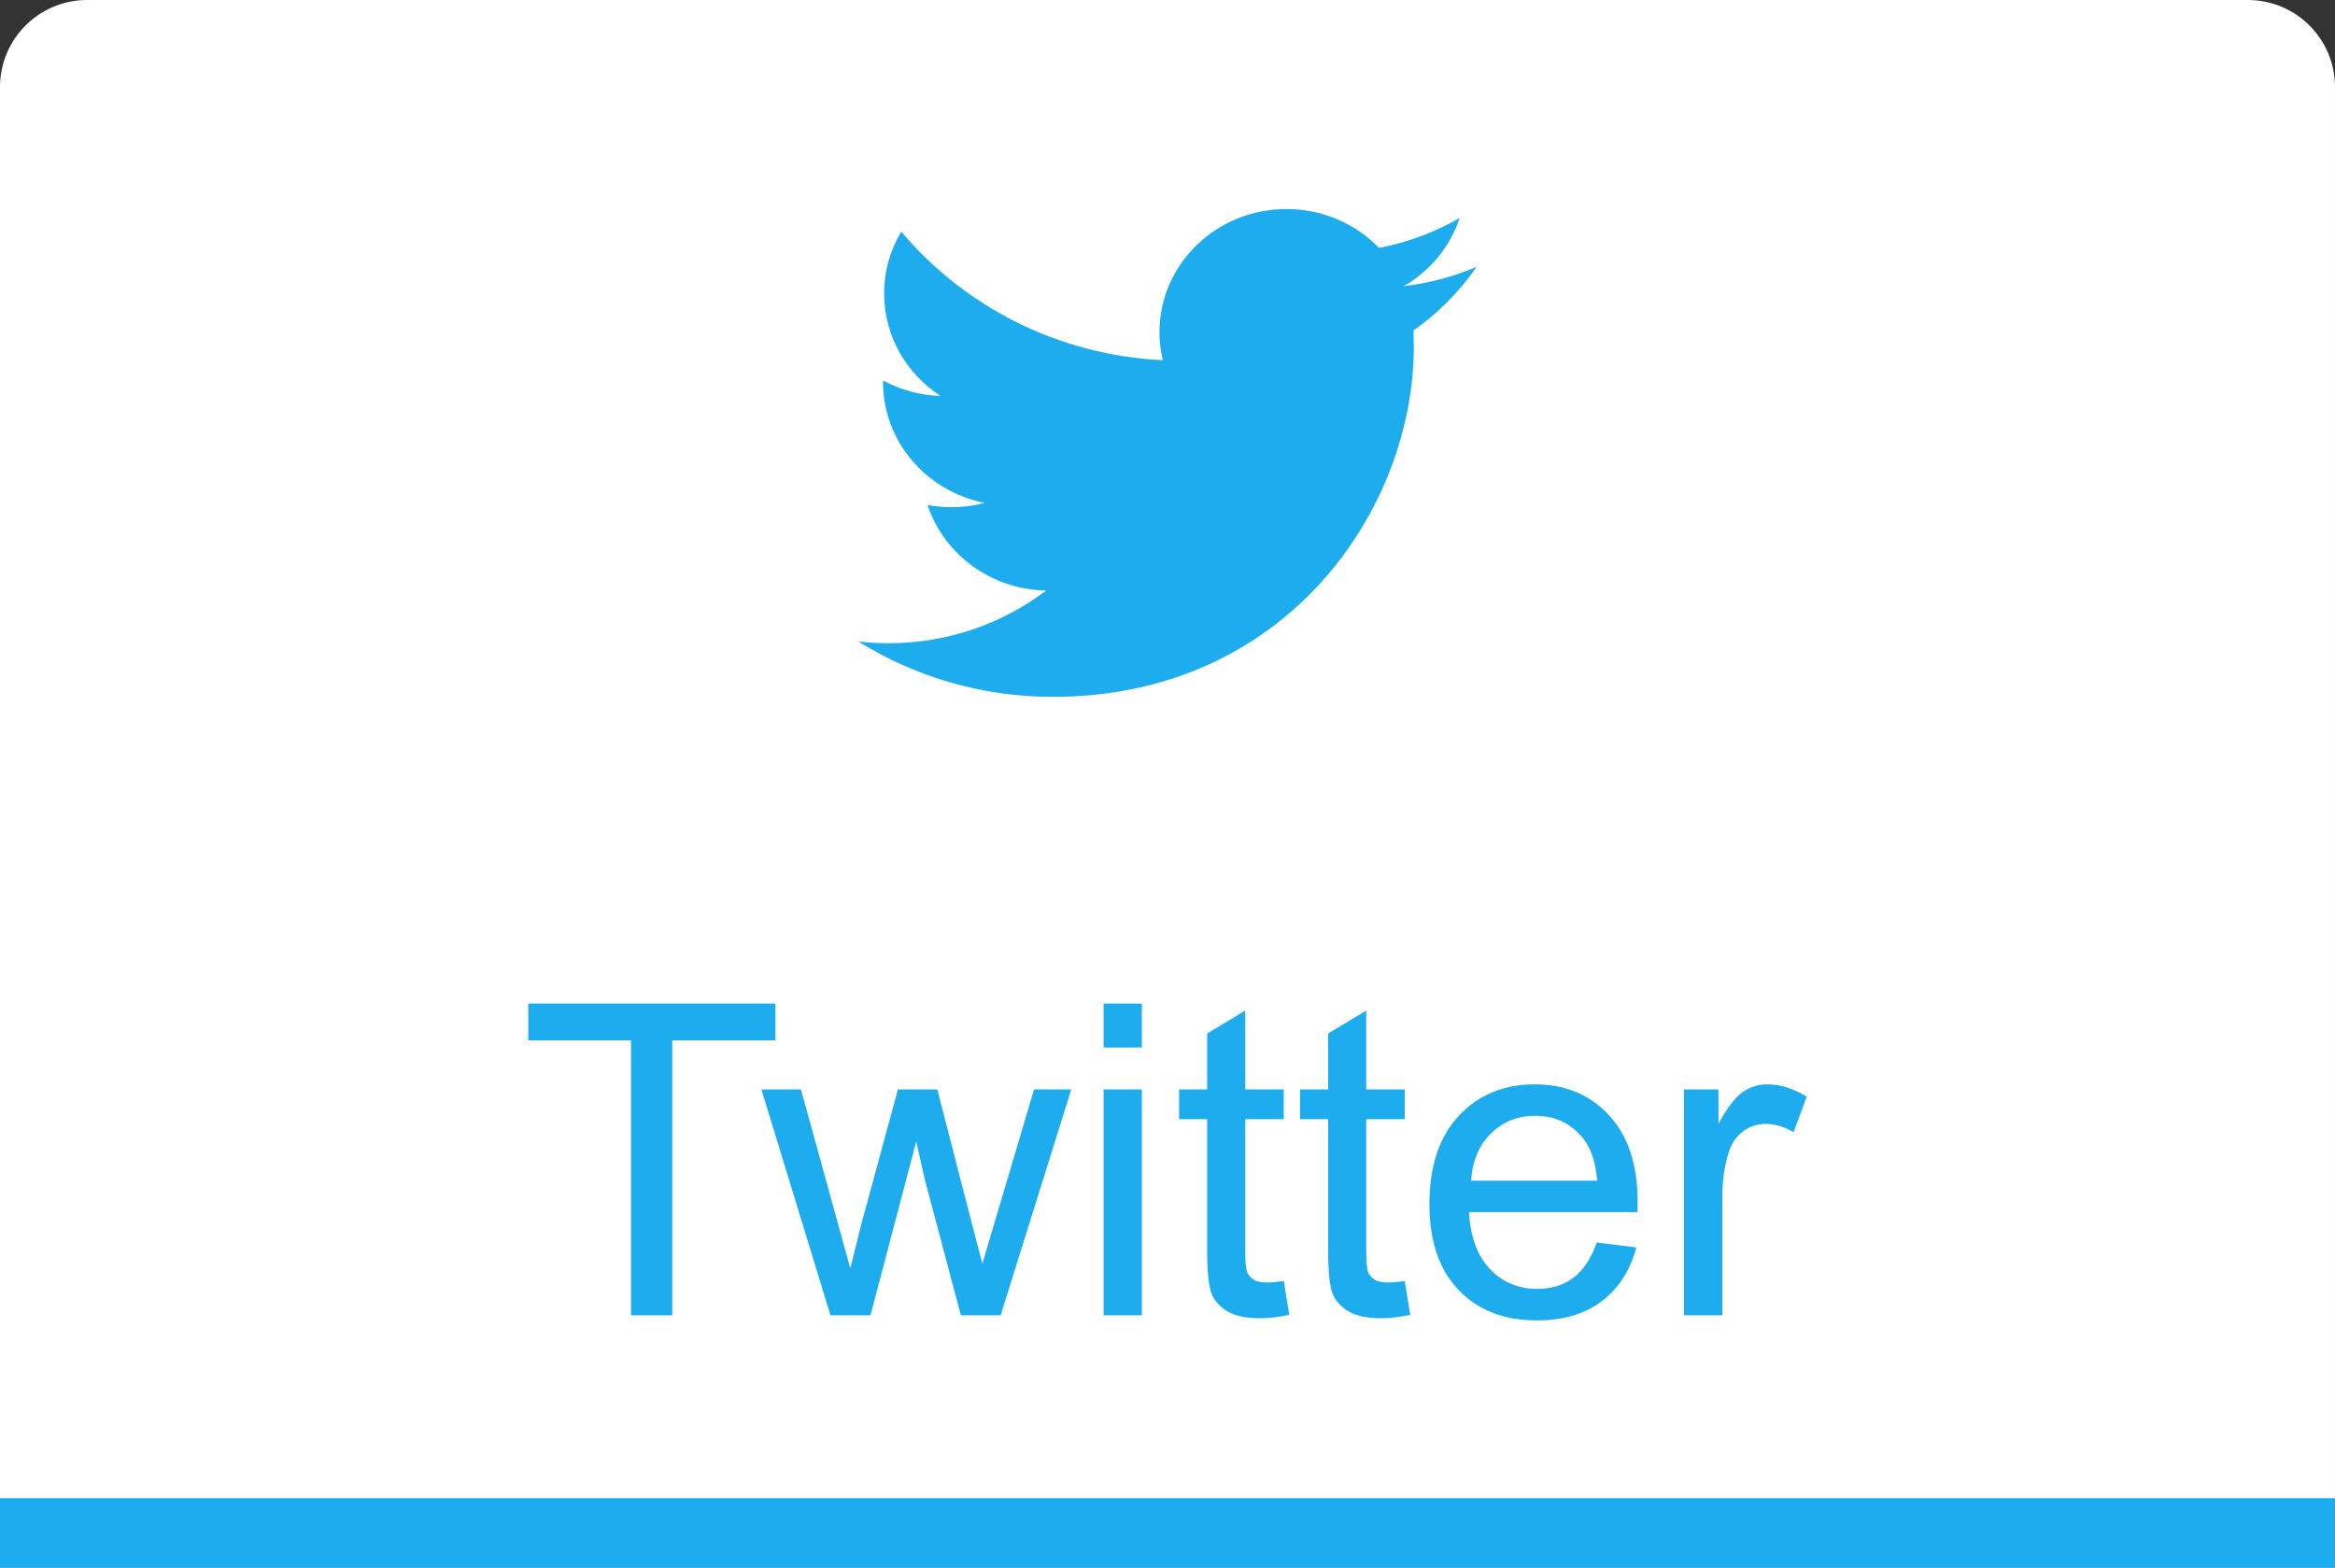 <?xml version="1.0" encoding="utf-8"?>
<!-- Generator: Adobe Illustrator 16.0.0, SVG Export Plug-In . SVG Version: 6.00 Build 0)  -->
<!DOCTYPE svg PUBLIC "-//W3C//DTD SVG 1.1//EN" "http://www.w3.org/Graphics/SVG/1.1/DTD/svg11.dtd">
<svg version="1.1" id="Layer_1" xmlns="http://www.w3.org/2000/svg" xmlns:xlink="http://www.w3.org/1999/xlink" x="0px" y="0px"
	 width="134.018px" height="90px" viewBox="-8.93 -10 134.018 90" enable-background="new -8.93 -10 134.018 90"
	 xml:space="preserve">
<rect x="-8.93" y="-10" width="134.018" height="90" fill="#333333" stroke="none"/>
<path fill="#FFFFFF" d="M-8.93,80V-5c0-2.762,2.239-5,5-5h124.018c2.762,0,5,2.238,5,5v85"/>
<rect x="-8.93" y="76" class="path" fill="#1DACED" width="134.018" height="4"/>
<g>
	<path class="path" fill="#1DACED" d="M75.826,5.31c-1.309,0.565-2.712,0.943-4.186,1.116c1.51-0.875,2.661-2.262,3.208-3.914
		c-1.408,0.811-2.967,1.401-4.627,1.716C68.891,2.856,67.001,2,64.902,2c-4.017,0-7.283,3.163-7.283,7.065
		c0,0.554,0.064,1.094,0.188,1.612c-6.052-0.294-11.418-3.108-15.007-7.383c-0.628,1.042-0.984,2.256-0.984,3.551
		c0,2.451,1.28,4.617,3.237,5.881c-1.198-0.036-2.316-0.353-3.301-0.885v0.092c0,3.426,2.511,6.283,5.842,6.935
		c-0.612,0.161-1.253,0.246-1.916,0.246c-0.468,0-0.925-0.042-1.371-0.127c0.928,2.81,3.616,4.852,6.807,4.91
		c-2.496,1.896-5.637,3.024-9.045,3.024c-0.588,0-1.168-0.032-1.739-0.099C43.553,28.825,47.381,30,51.494,30
		c13.397,0,20.723-10.776,20.723-20.117l-0.021-0.912C73.612,7.974,74.849,6.73,75.826,5.31z"/>
	<g>
		<path class="path" fill="#1DACED" d="M27.287,65.5V49.717h-5.896v-2.112h14.185v2.112h-5.921V65.5H27.287z"/>
		<path class="path" fill="#1DACED" d="M38.736,65.5L34.77,52.536h2.271l2.063,7.483l0.769,2.783c0.032-0.139,0.257-1.029,0.671-2.674
			l2.063-7.593h2.259l1.94,7.52l0.647,2.478l0.744-2.502l2.222-7.495h2.136L48.502,65.5H46.22l-2.063-7.764l-0.5-2.209L41.031,65.5
			H38.736z"/>
		<path class="path" fill="#1DACED" d="M54.41,50.131v-2.526h2.197v2.526H54.41z M54.41,65.5V52.536h2.197V65.5H54.41z"/>
		<path class="path" fill="#1DACED" d="M64.75,63.535l0.317,1.94c-0.618,0.13-1.172,0.195-1.66,0.195c-0.798,0-1.416-0.126-1.855-0.378
			s-0.749-0.584-0.928-0.995s-0.269-1.276-0.269-2.595v-7.458h-1.611v-1.709h1.611v-3.21l2.186-1.318v4.528h2.209v1.709h-2.209
			v7.581c0,0.627,0.038,1.029,0.115,1.208s0.203,0.321,0.379,0.427c0.175,0.106,0.425,0.159,0.75,0.159
			C64.029,63.62,64.352,63.592,64.75,63.535z"/>
		<path class="path" fill="#1DACED" d="M71.695,63.535l0.317,1.94c-0.618,0.13-1.172,0.195-1.66,0.195c-0.798,0-1.416-0.126-1.855-0.378
			s-0.749-0.584-0.928-0.995s-0.269-1.276-0.269-2.595v-7.458h-1.611v-1.709h1.611v-3.21l2.186-1.318v4.528h2.209v1.709h-2.209
			v7.581c0,0.627,0.038,1.029,0.115,1.208s0.203,0.321,0.379,0.427c0.175,0.106,0.425,0.159,0.75,0.159
			C70.975,63.62,71.297,63.592,71.695,63.535z"/>
		<path class="path" fill="#1DACED" d="M82.719,61.325l2.271,0.28c-0.358,1.327-1.021,2.356-1.989,3.089c-0.969,0.732-2.206,1.099-3.711,1.099
			c-1.896,0-3.4-0.584-4.511-1.752c-1.111-1.168-1.667-2.805-1.667-4.913c0-2.181,0.563-3.874,1.686-5.078s2.579-1.807,4.369-1.807
			c1.734,0,3.15,0.591,4.248,1.771c1.1,1.18,1.648,2.84,1.648,4.98c0,0.13-0.004,0.325-0.012,0.586h-9.668
			c0.081,1.424,0.483,2.514,1.208,3.271c0.725,0.756,1.628,1.135,2.71,1.135c0.806,0,1.493-0.211,2.063-0.635
			C81.934,62.929,82.385,62.253,82.719,61.325z M75.504,57.773h7.239c-0.098-1.091-0.374-1.908-0.83-2.454
			c-0.7-0.847-1.607-1.27-2.722-1.27c-1.01,0-1.858,0.338-2.546,1.013C75.958,55.738,75.578,56.643,75.504,57.773z"/>
		<path class="path" fill="#1DACED" d="M87.723,65.5V52.536h1.979v1.966c0.504-0.92,0.97-1.526,1.397-1.819c0.427-0.293,0.897-0.439,1.409-0.439
			c0.741,0,1.494,0.236,2.259,0.708L94.01,54.99c-0.537-0.318-1.074-0.477-1.611-0.477c-0.48,0-0.911,0.145-1.294,0.434
			s-0.655,0.689-0.817,1.202c-0.244,0.781-0.367,1.636-0.367,2.563V65.5H87.723z"/>
	</g>
</g>
</svg>
